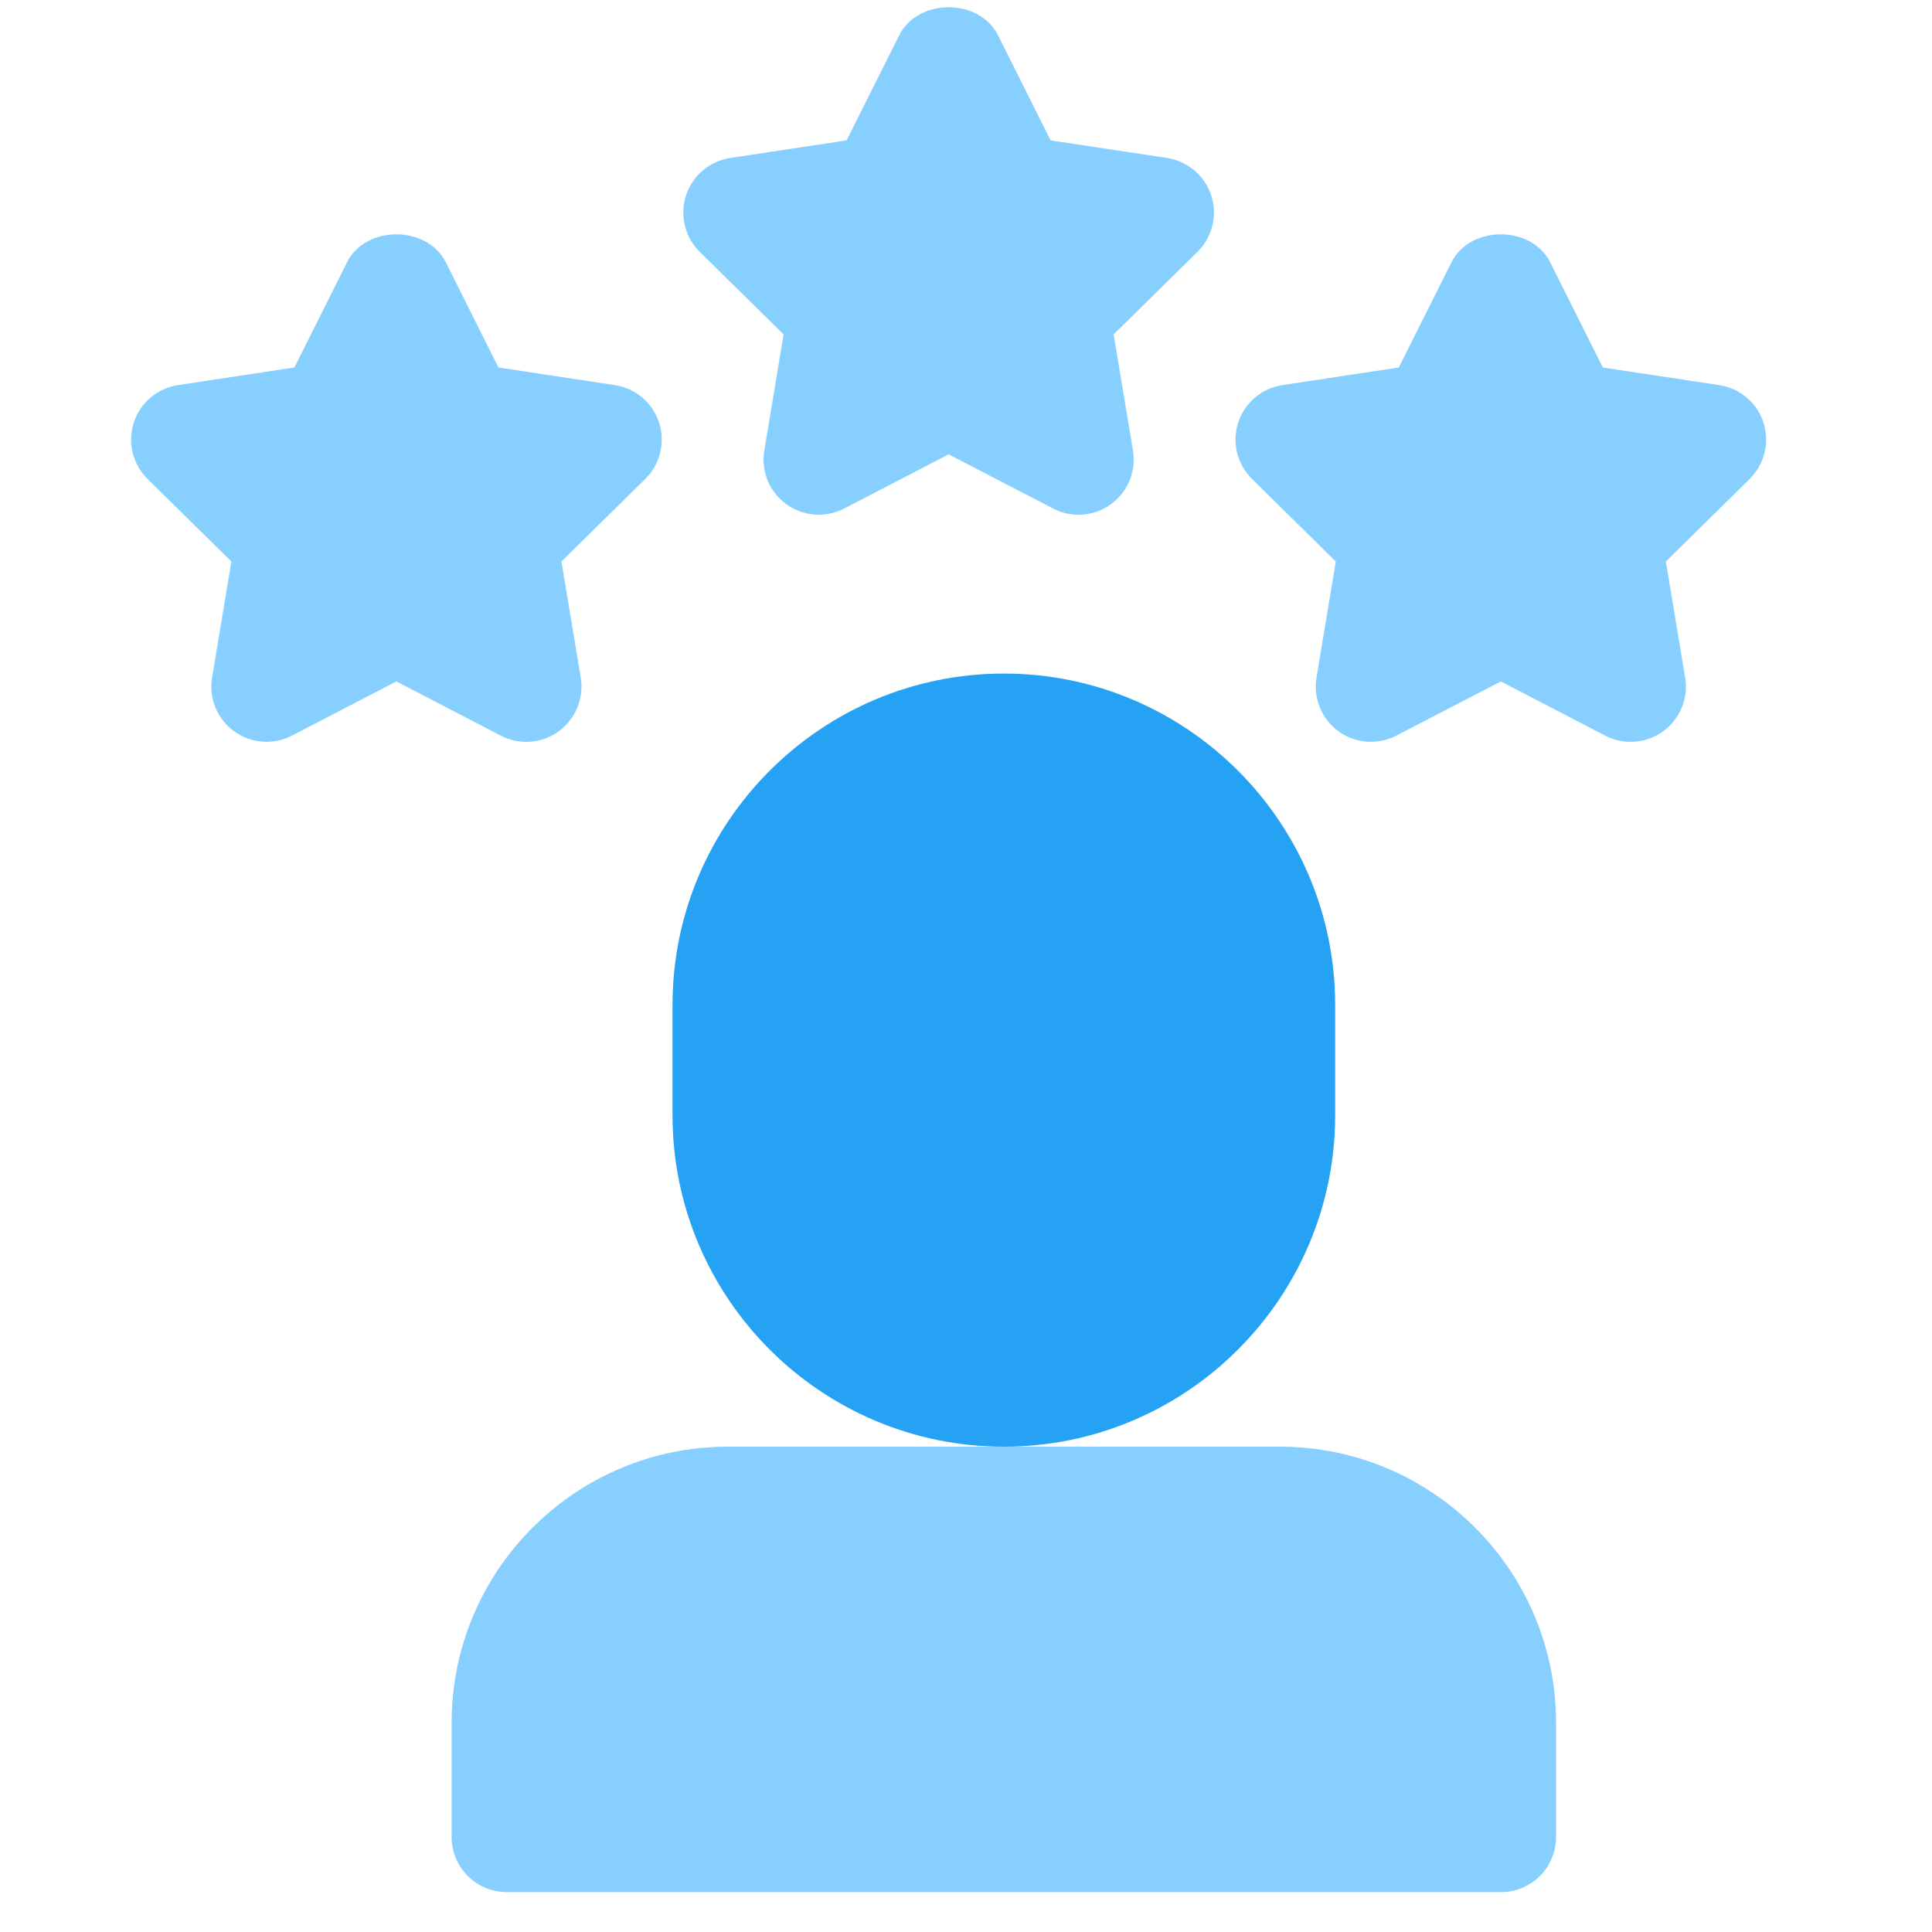 <svg width="41" height="41" viewBox="0 0 41 41" fill="none" xmlns="http://www.w3.org/2000/svg">
<g clip-path="url(#clip0_46_58)">
<path d="M21.303 14.294C17.426 14.294 14.272 17.448 14.272 21.326V23.669C14.272 27.547 17.426 30.701 21.303 30.701C25.18 30.701 28.334 27.547 28.334 23.669V21.326C28.334 17.448 25.18 14.294 21.303 14.294Z" fill="#26A2F5"/>
<path d="M16.629 7.097L16.22 9.56C16.146 9.997 16.327 10.439 16.686 10.7C17.046 10.96 17.524 10.995 17.916 10.791L20.131 9.642L22.347 10.791C22.737 10.997 23.217 10.961 23.576 10.7C23.935 10.439 24.116 9.997 24.043 9.56L23.633 7.097L25.411 5.346C25.727 5.035 25.842 4.57 25.704 4.149C25.567 3.726 25.203 3.419 24.764 3.352L22.296 2.979L21.179 0.748C20.781 -0.044 19.481 -0.044 19.083 0.748L17.966 2.979L15.498 3.352C15.059 3.419 14.695 3.725 14.558 4.149C14.421 4.57 14.535 5.035 14.851 5.346L16.629 7.097ZM11.857 15.519C12.216 15.258 12.397 14.816 12.324 14.379L11.914 11.916L13.693 10.165C14.009 9.854 14.123 9.389 13.986 8.968C13.848 8.545 13.484 8.238 13.045 8.172L10.578 7.799L9.461 5.567C9.062 4.775 7.762 4.775 7.364 5.567L6.247 7.799L3.78 8.172C3.34 8.238 2.976 8.545 2.839 8.968C2.702 9.389 2.816 9.854 3.132 10.165L4.91 11.916L4.501 14.379C4.427 14.816 4.608 15.258 4.968 15.519C5.327 15.78 5.803 15.814 6.197 15.61L8.412 14.461L10.628 15.611C11.018 15.816 11.498 15.781 11.857 15.519ZM37.423 8.968C37.286 8.545 36.922 8.238 36.482 8.172L34.015 7.799L32.898 5.567C32.5 4.775 31.2 4.775 30.802 5.567L29.685 7.799L27.217 8.172C26.778 8.238 26.414 8.545 26.277 8.968C26.139 9.389 26.254 9.854 26.57 10.165L28.348 11.916L27.938 14.379C27.865 14.816 28.046 15.258 28.405 15.519C28.762 15.78 29.241 15.814 29.634 15.61L31.85 14.461L34.065 15.611C34.456 15.816 34.936 15.781 35.294 15.519C35.654 15.258 35.835 14.816 35.761 14.379L35.352 11.916L37.13 10.165C37.446 9.854 37.56 9.389 37.423 8.968ZM27.162 30.701H15.444C12.212 30.701 9.584 33.328 9.584 36.56V38.982C9.584 39.63 10.108 40.154 10.756 40.154H31.85C32.498 40.154 33.022 39.63 33.022 38.982V36.56C33.022 33.328 30.394 30.701 27.162 30.701Z" fill="#87CFFF"/>
</g>
<defs>
<clipPath id="clip0_46_58">
<rect width="40" height="40" fill="white" transform="translate(0.131 0.154)"/>
</clipPath>
</defs>
</svg>
